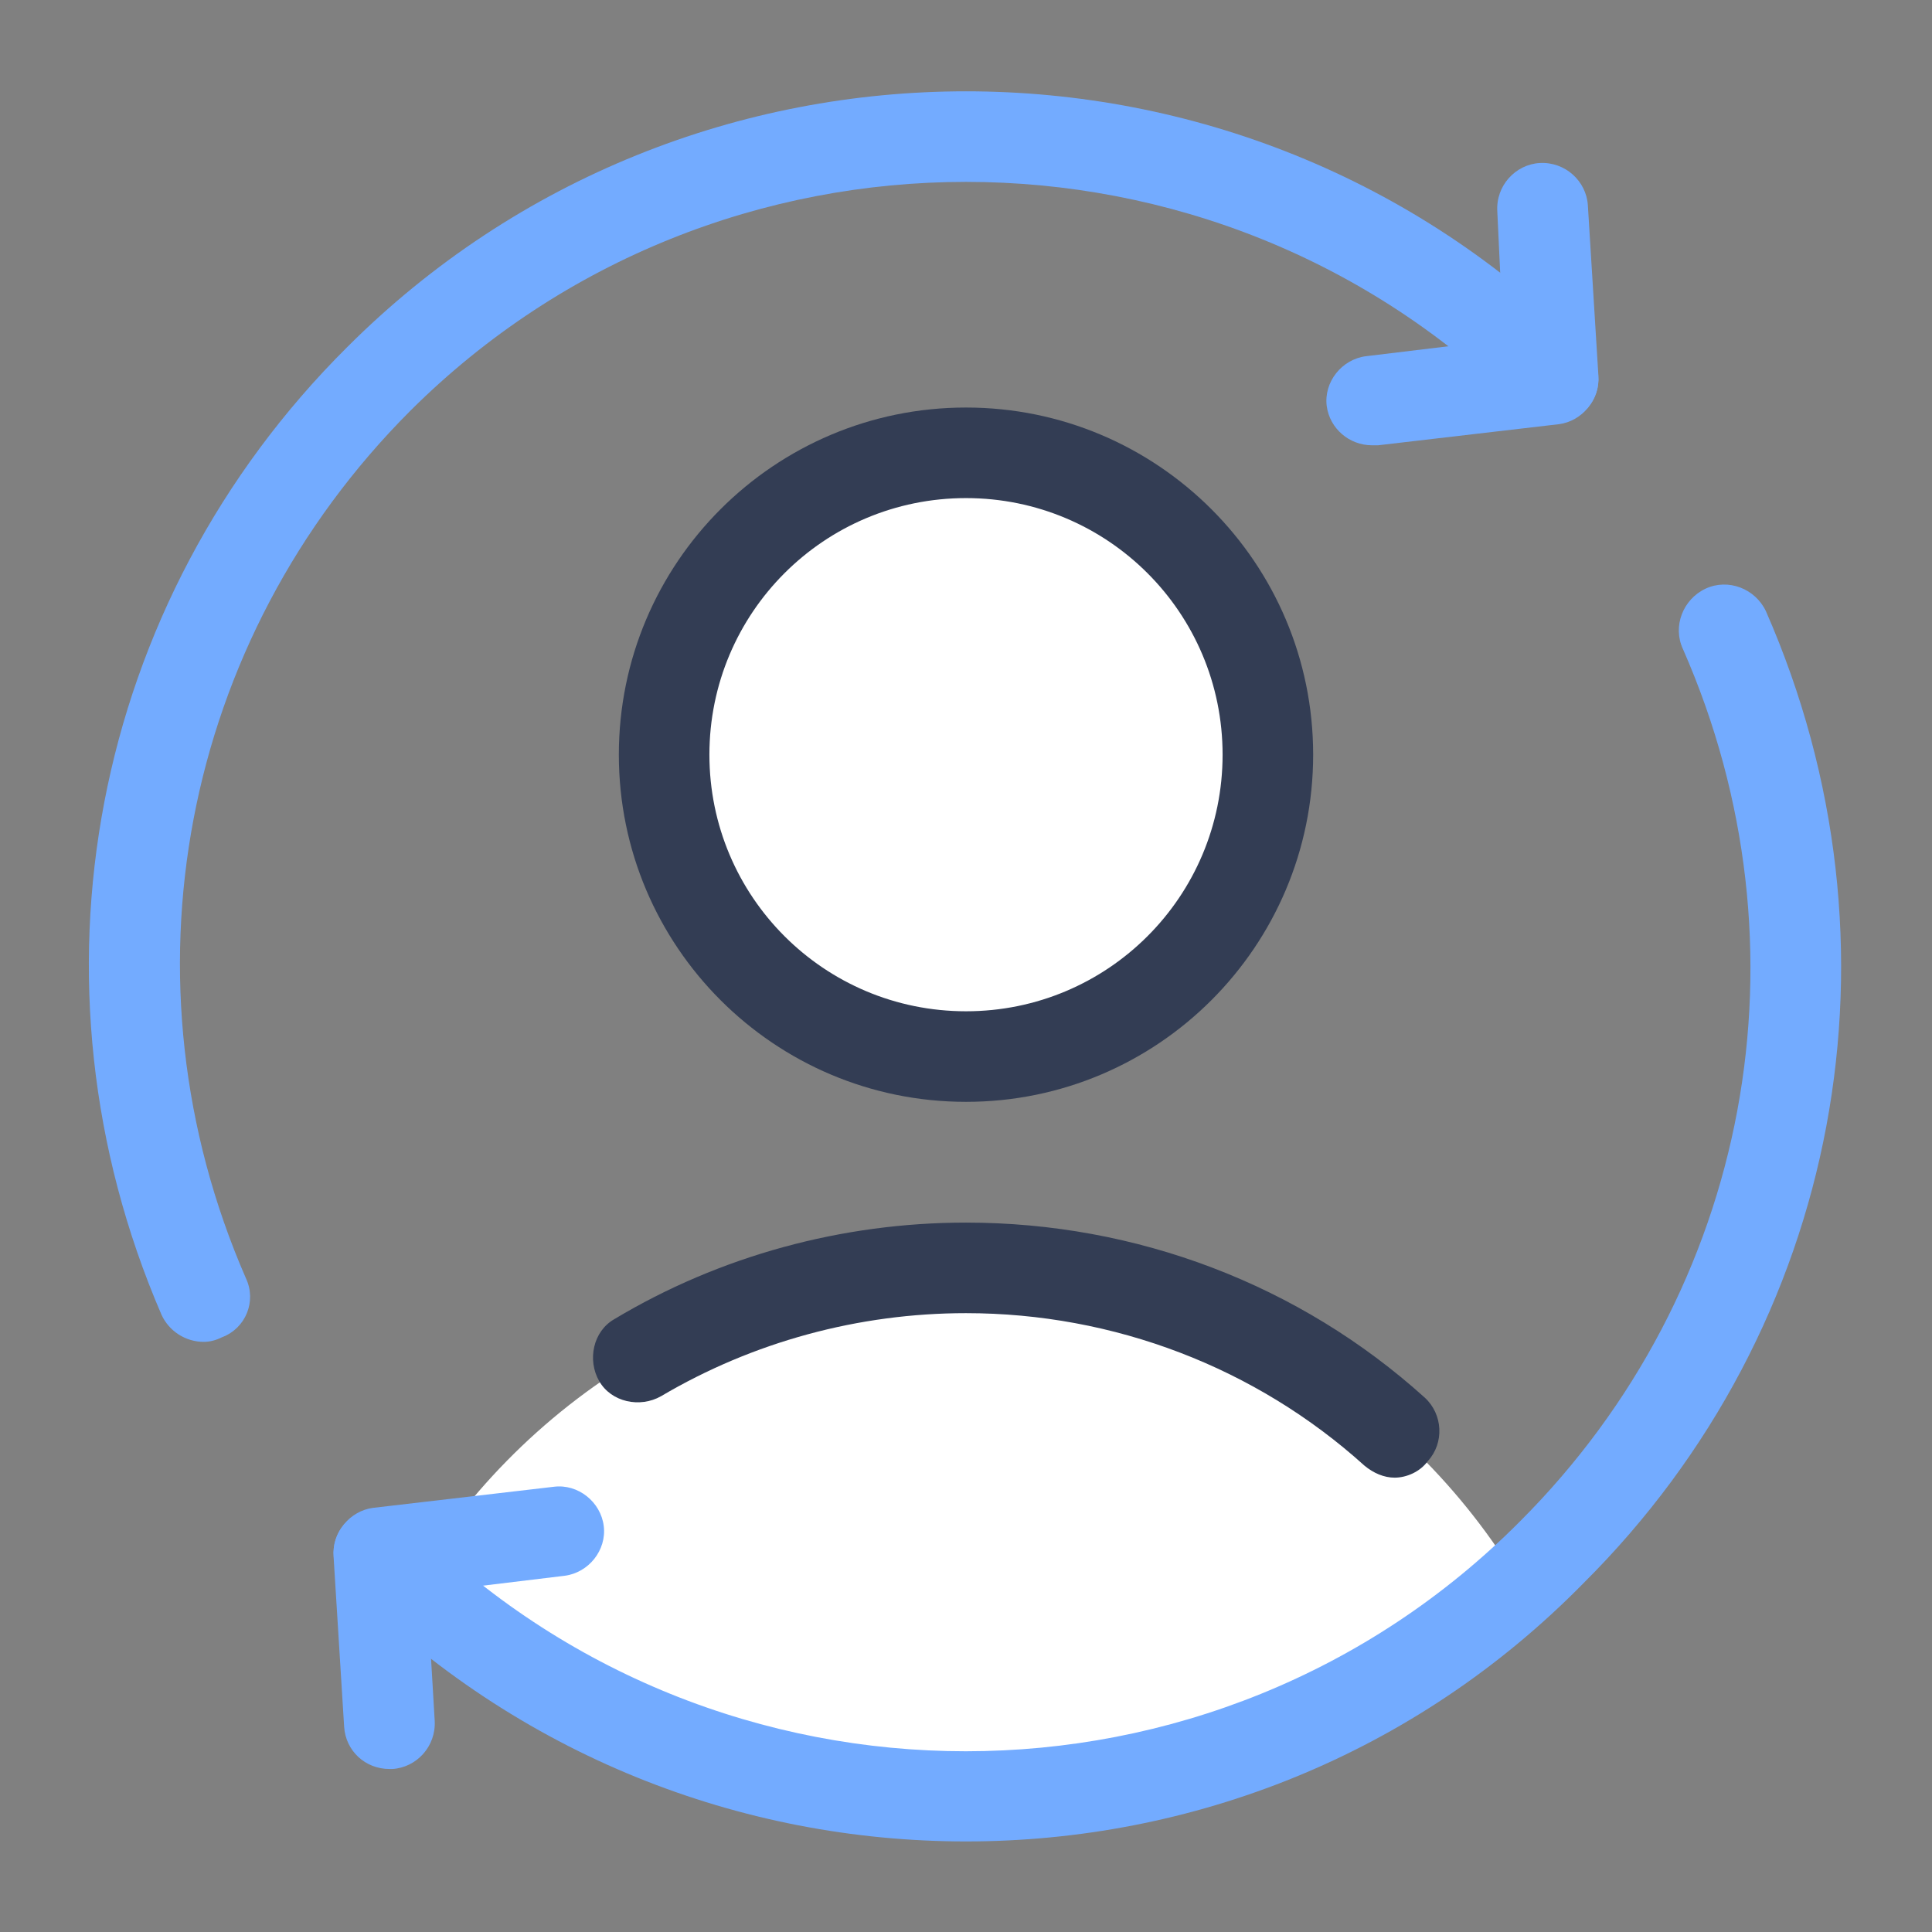 <svg width="48" height="48" viewBox="0 0 48 48" fill="none" xmlns="http://www.w3.org/2000/svg">
<rect x="0" y="0" width="48" height="48" fill="#808080" stroke="none"/>
<path d="M37.912 39.6C35.137 34.763 29.962 31.5 23.999 31.5C18.037 31.5 12.862 34.763 10.087 39.6C18.074 46.538 29.924 46.538 37.912 39.6Z" fill="white"/>
<path d="M24 26.25C28.142 26.25 31.5 22.892 31.5 18.75C31.5 14.608 28.142 11.25 24 11.25C19.858 11.25 16.5 14.608 16.5 18.75C16.5 22.892 19.858 26.25 24 26.25Z" fill="white"/>
<path d="M24 27.375C19.238 27.375 15.375 23.512 15.375 18.75C15.375 13.988 19.238 10.125 24 10.125C28.762 10.125 32.625 13.988 32.625 18.75C32.625 23.512 28.762 27.375 24 27.375ZM24 12.375C20.475 12.375 17.625 15.225 17.625 18.75C17.625 22.275 20.475 25.125 24 25.125C27.525 25.125 30.375 22.275 30.375 18.75C30.375 15.225 27.525 12.375 24 12.375Z" fill="#333D54"/>
<path d="M34.649 36.712C34.386 36.712 34.124 36.6 33.899 36.413C31.199 33.975 27.674 32.625 23.999 32.625C21.336 32.625 18.711 33.337 16.424 34.688C15.899 34.987 15.186 34.837 14.886 34.312C14.586 33.788 14.736 33.075 15.261 32.775C17.886 31.2 20.924 30.375 23.999 30.375C28.236 30.375 32.286 31.913 35.399 34.725C35.849 35.138 35.886 35.85 35.474 36.3C35.286 36.562 34.949 36.712 34.649 36.712Z" fill="#333D54"/>
<path d="M34.087 11.063C33.525 11.063 33.037 10.65 32.962 10.088C32.887 9.488 33.337 8.925 33.937 8.85L37.35 8.438L37.2 5.25C37.162 4.613 37.65 4.088 38.25 4.05C38.887 4.013 39.412 4.5 39.45 5.1L39.712 9.338C39.75 9.938 39.3 10.463 38.737 10.538L34.237 11.063C34.2 11.063 34.125 11.063 34.087 11.063Z" fill="#73ABFF"/>
<path d="M24 45.75C18.412 45.75 12.862 43.613 8.625 39.375C8.175 38.925 8.175 38.213 8.625 37.8C9.075 37.35 9.787 37.35 10.2 37.8C17.812 45.413 30.187 45.413 37.762 37.8C43.5 32.063 45.075 23.55 41.812 16.125C41.55 15.563 41.812 14.888 42.375 14.625C42.937 14.363 43.612 14.625 43.875 15.188C47.512 23.475 45.75 32.963 39.337 39.338C35.137 43.613 29.587 45.75 24 45.75Z" fill="#73ABFF"/>
<path d="M5.062 33.338C4.612 33.338 4.2 33.075 4.012 32.663C0.45 24.413 2.25 14.963 8.625 8.625C17.099 0.15 30.899 0.15 39.374 8.625C39.825 9.075 39.825 9.788 39.374 10.2C38.925 10.65 38.212 10.65 37.8 10.2C30.187 2.625 17.812 2.625 10.2 10.2C4.5 15.9 2.887 24.375 6.112 31.763C6.375 32.325 6.112 33 5.512 33.225C5.362 33.3 5.212 33.338 5.062 33.338Z" fill="#73ABFF"/>
<path d="M9.675 43.95C9.075 43.95 8.587 43.5 8.55 42.9L8.287 38.663C8.25 38.063 8.7 37.538 9.262 37.463L13.762 36.938C14.362 36.863 14.925 37.313 15 37.913C15.075 38.513 14.625 39.075 14.025 39.15L10.612 39.563L10.8 42.75C10.837 43.388 10.35 43.913 9.75 43.95C9.712 43.95 9.675 43.95 9.675 43.95Z" fill="#73ABFF"/>
</svg>
